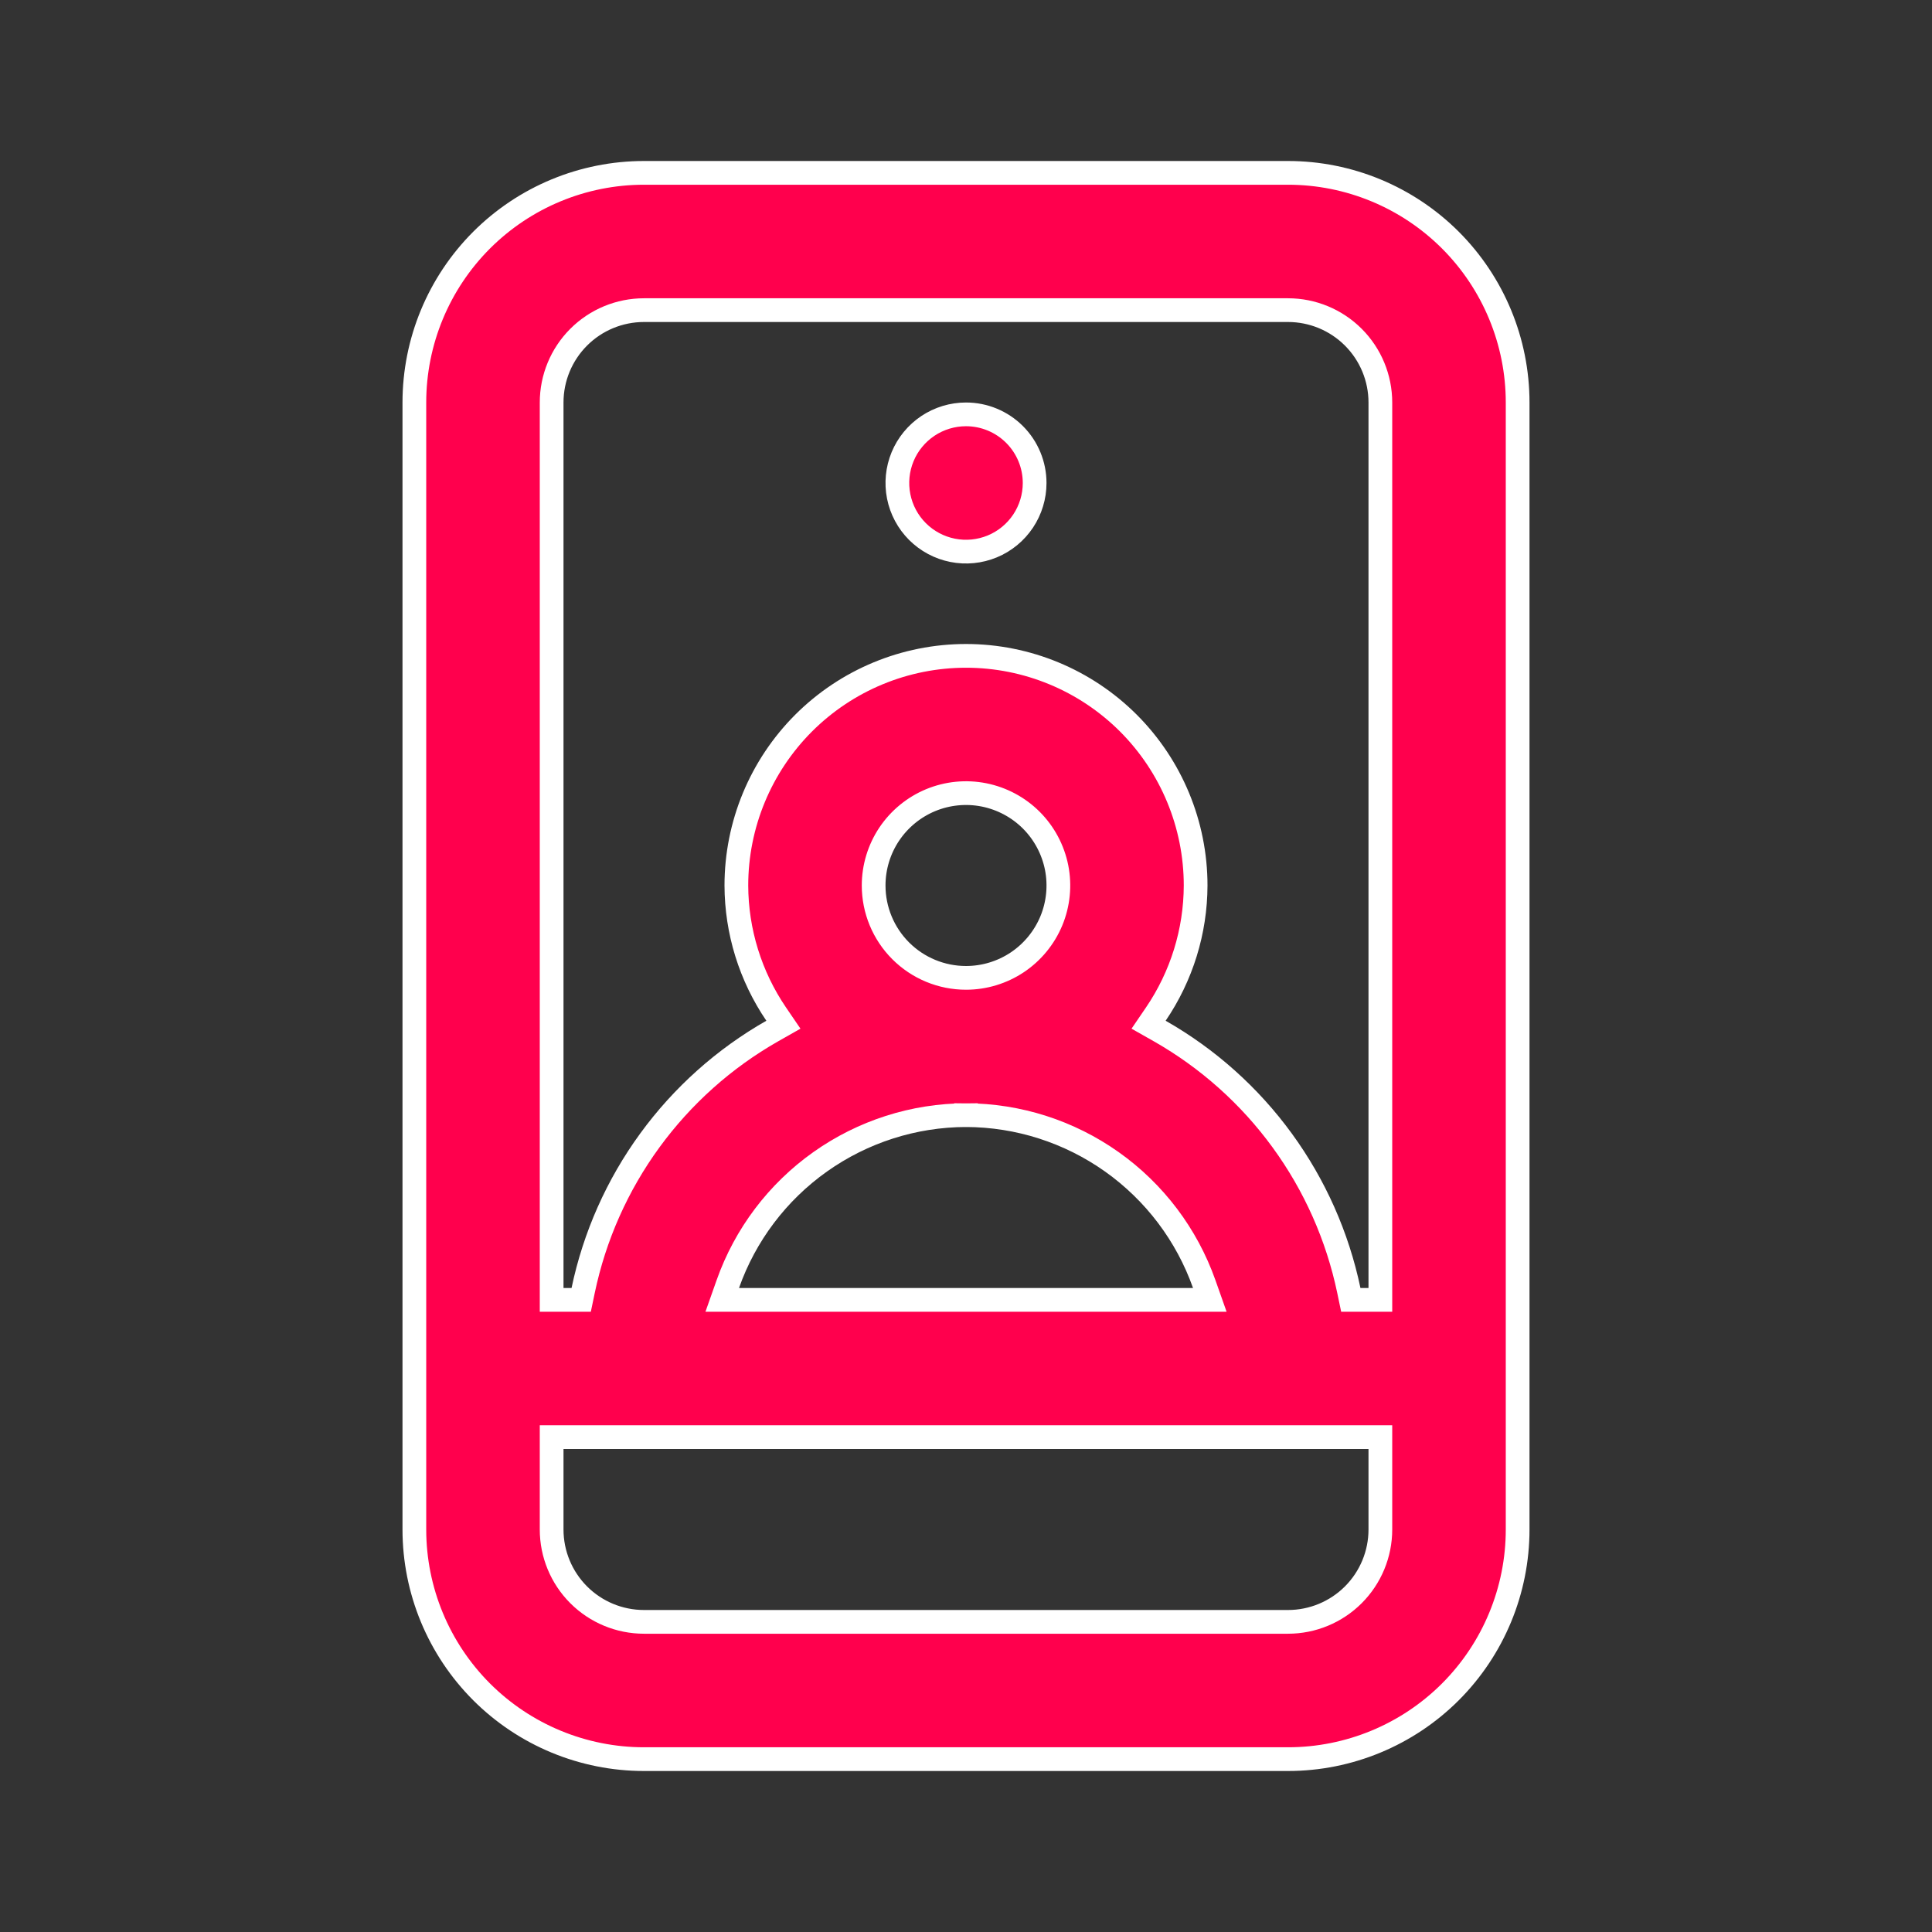 <svg width="57" height="57" viewBox="0 0 57 57" fill="none" xmlns="http://www.w3.org/2000/svg">
<rect x="0" y="0" width="57" height="57" fill="#333333" stroke="none"/>
<path d="M16.625 42.4H16.275V42.75V45.125C16.275 45.848 16.562 46.541 17.073 47.052C17.584 47.563 18.277 47.85 19 47.85H38C38.723 47.85 39.416 47.563 39.927 47.052C40.438 46.541 40.725 45.848 40.725 45.125V42.75V42.4H40.375H16.625ZM35.197 38.35H35.693L35.528 37.883C35.013 36.429 34.062 35.17 32.804 34.278C31.546 33.386 30.043 32.904 28.501 32.9L28.5 33.25L28.499 32.9C26.957 32.904 25.454 33.386 24.196 34.278C22.938 35.17 21.987 36.429 21.473 37.883L21.308 38.35H21.802H35.197ZM40.375 38.35H40.725V38V11.875C40.725 11.152 40.438 10.459 39.927 9.948C39.416 9.437 38.723 9.15 38 9.15H19C18.277 9.15 17.584 9.437 17.073 9.948C16.562 10.459 16.275 11.152 16.275 11.875V38V38.35H16.625H16.863H17.147L17.205 38.072C17.54 36.474 18.21 34.965 19.172 33.646C20.134 32.327 21.364 31.227 22.783 30.419L23.113 30.232L22.899 29.918C22.138 28.799 21.729 27.478 21.725 26.125C21.725 24.328 22.439 22.605 23.709 21.334C24.98 20.064 26.703 19.35 28.5 19.35C30.297 19.35 32.02 20.064 33.291 21.334C34.561 22.605 35.275 24.328 35.275 26.125C35.271 27.478 34.862 28.799 34.101 29.918L33.887 30.232L34.217 30.419C35.636 31.227 36.867 32.327 37.828 33.646C38.79 34.965 39.46 36.474 39.795 38.072L39.853 38.35H40.138H40.375ZM19 5.1H38C39.797 5.1 41.52 5.814 42.791 7.084C44.061 8.355 44.775 10.078 44.775 11.875V45.125C44.775 46.922 44.061 48.645 42.791 49.916C41.52 51.186 39.797 51.9 38 51.9H19C17.203 51.9 15.48 51.186 14.209 49.916C12.939 48.645 12.225 46.922 12.225 45.125V11.875C12.225 10.078 12.939 8.355 14.209 7.084C15.48 5.814 17.203 5.1 19 5.1ZM26.234 24.611C25.935 25.059 25.775 25.586 25.775 26.125C25.775 26.848 26.062 27.541 26.573 28.052C27.084 28.563 27.777 28.85 28.5 28.85C29.039 28.85 29.566 28.69 30.014 28.391C30.462 28.091 30.811 27.666 31.018 27.168C31.224 26.67 31.278 26.122 31.173 25.593C31.067 25.065 30.808 24.579 30.427 24.198C30.046 23.817 29.56 23.558 29.032 23.452C28.503 23.347 27.955 23.401 27.457 23.607C26.959 23.814 26.534 24.163 26.234 24.611ZM27.375 12.566C27.708 12.344 28.099 12.225 28.5 12.225C29.037 12.225 29.552 12.438 29.932 12.818C30.312 13.198 30.525 13.713 30.525 14.25C30.525 14.65 30.406 15.042 30.184 15.375C29.961 15.708 29.645 15.968 29.275 16.121C28.905 16.274 28.498 16.314 28.105 16.236C27.712 16.158 27.351 15.965 27.068 15.682C26.785 15.399 26.592 15.038 26.514 14.645C26.436 14.252 26.476 13.845 26.629 13.475C26.782 13.105 27.042 12.789 27.375 12.566Z" fill="#FF004D" stroke="white" stroke-width="0.7"/>
</svg>
